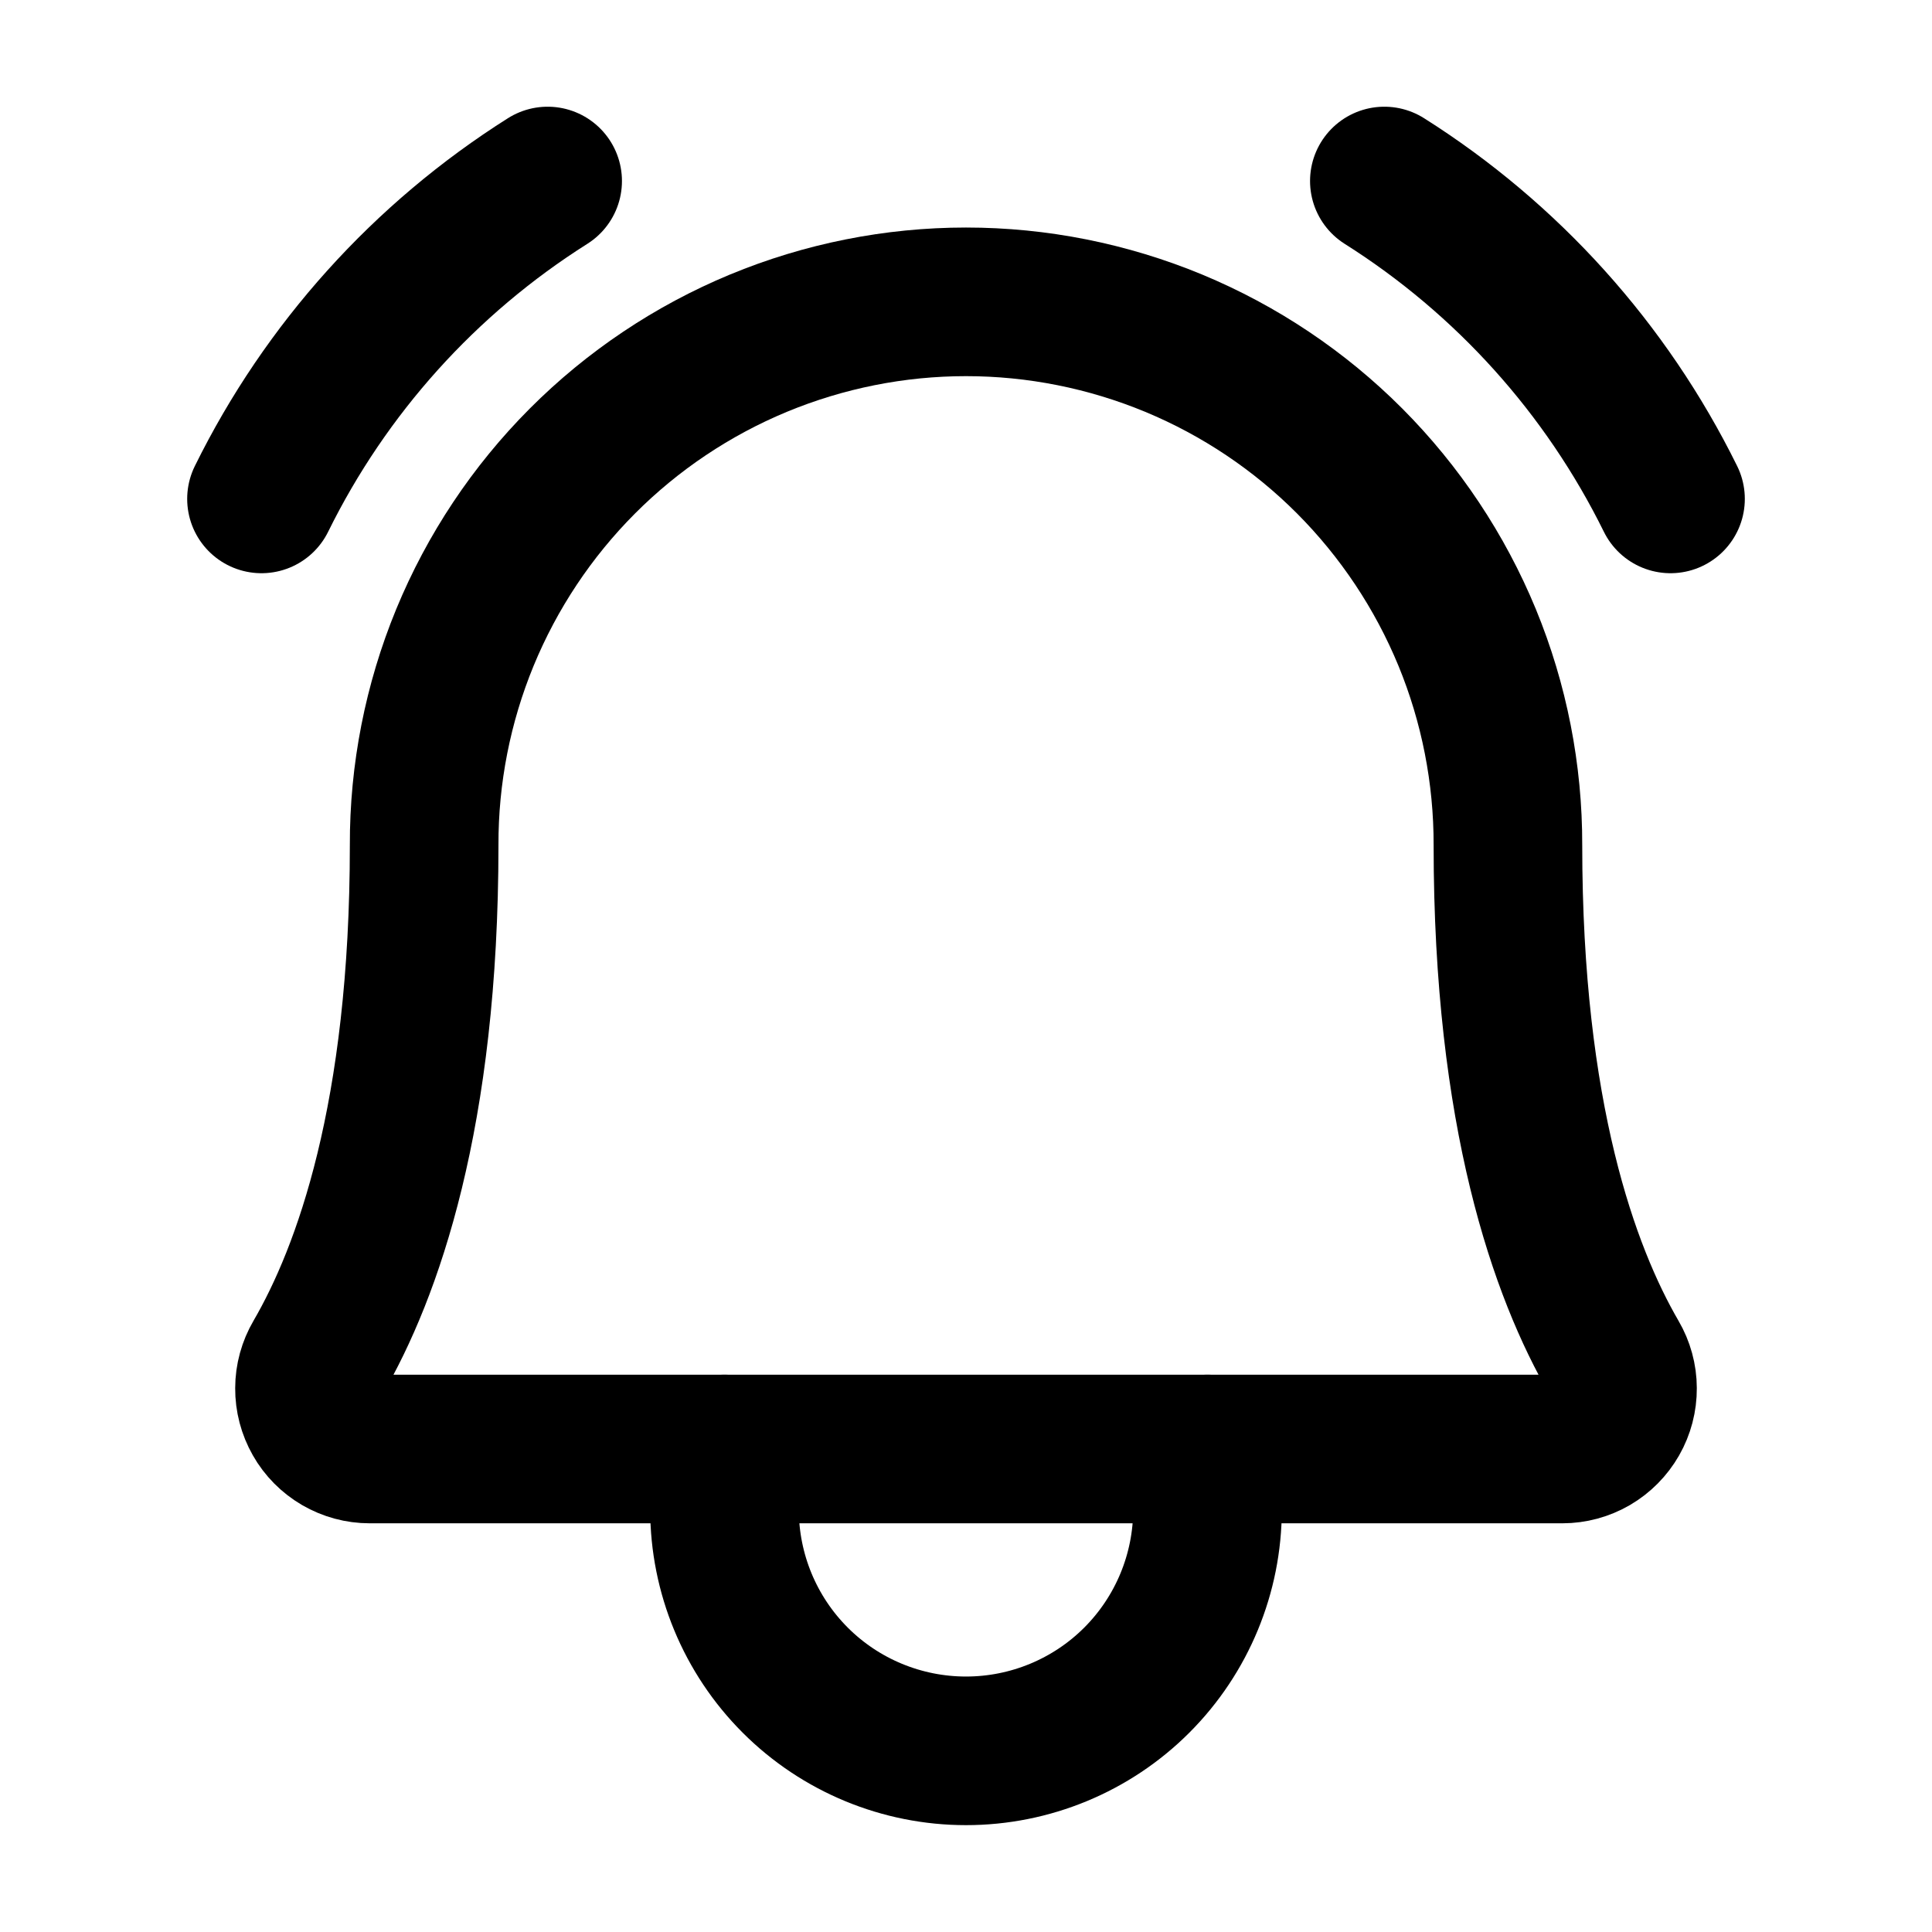 <svg width="26" height="26" viewBox="0 0 26 26" fill="none" xmlns="http://www.w3.org/2000/svg">
<path d="M5.708 11.375C5.705 10.416 5.892 9.465 6.257 8.578C6.623 7.691 7.159 6.885 7.837 6.205C8.514 5.526 9.319 4.987 10.205 4.619C11.091 4.252 12.041 4.062 13 4.062C13.96 4.062 14.91 4.252 15.796 4.619C16.682 4.987 17.487 5.526 18.164 6.205C18.841 6.885 19.378 7.691 19.744 8.578C20.109 9.465 20.295 10.416 20.293 11.375V11.375C20.293 15.012 21.054 17.123 21.724 18.277C21.796 18.4 21.835 18.54 21.835 18.683C21.836 18.826 21.799 18.967 21.728 19.091C21.657 19.215 21.555 19.318 21.432 19.39C21.308 19.462 21.168 19.5 21.025 19.5H4.975C4.832 19.5 4.692 19.462 4.568 19.39C4.445 19.318 4.342 19.215 4.272 19.091C4.201 18.966 4.164 18.826 4.165 18.683C4.165 18.54 4.204 18.4 4.276 18.277C4.947 17.123 5.708 15.012 5.708 11.375H5.708Z" stroke="black" stroke-width="2" stroke-linecap="round" stroke-linejoin="round"/>
<path d="M9.75 19.5V20.312C9.75 21.174 10.092 22.001 10.702 22.611C11.311 23.22 12.138 23.562 13 23.562C13.862 23.562 14.689 23.22 15.298 22.611C15.908 22.001 16.25 21.174 16.25 20.312V19.5" stroke="black" stroke-width="2" stroke-linecap="round" stroke-linejoin="round"/>
<path d="M18.63 2.436C20.283 3.48 21.616 4.96 22.481 6.714" stroke="black" stroke-width="2" stroke-linecap="round" stroke-linejoin="round"/>
<path d="M3.519 6.714C4.384 4.96 5.717 3.48 7.37 2.436" stroke="black" stroke-width="2" stroke-linecap="round" stroke-linejoin="round"/>
</svg>
